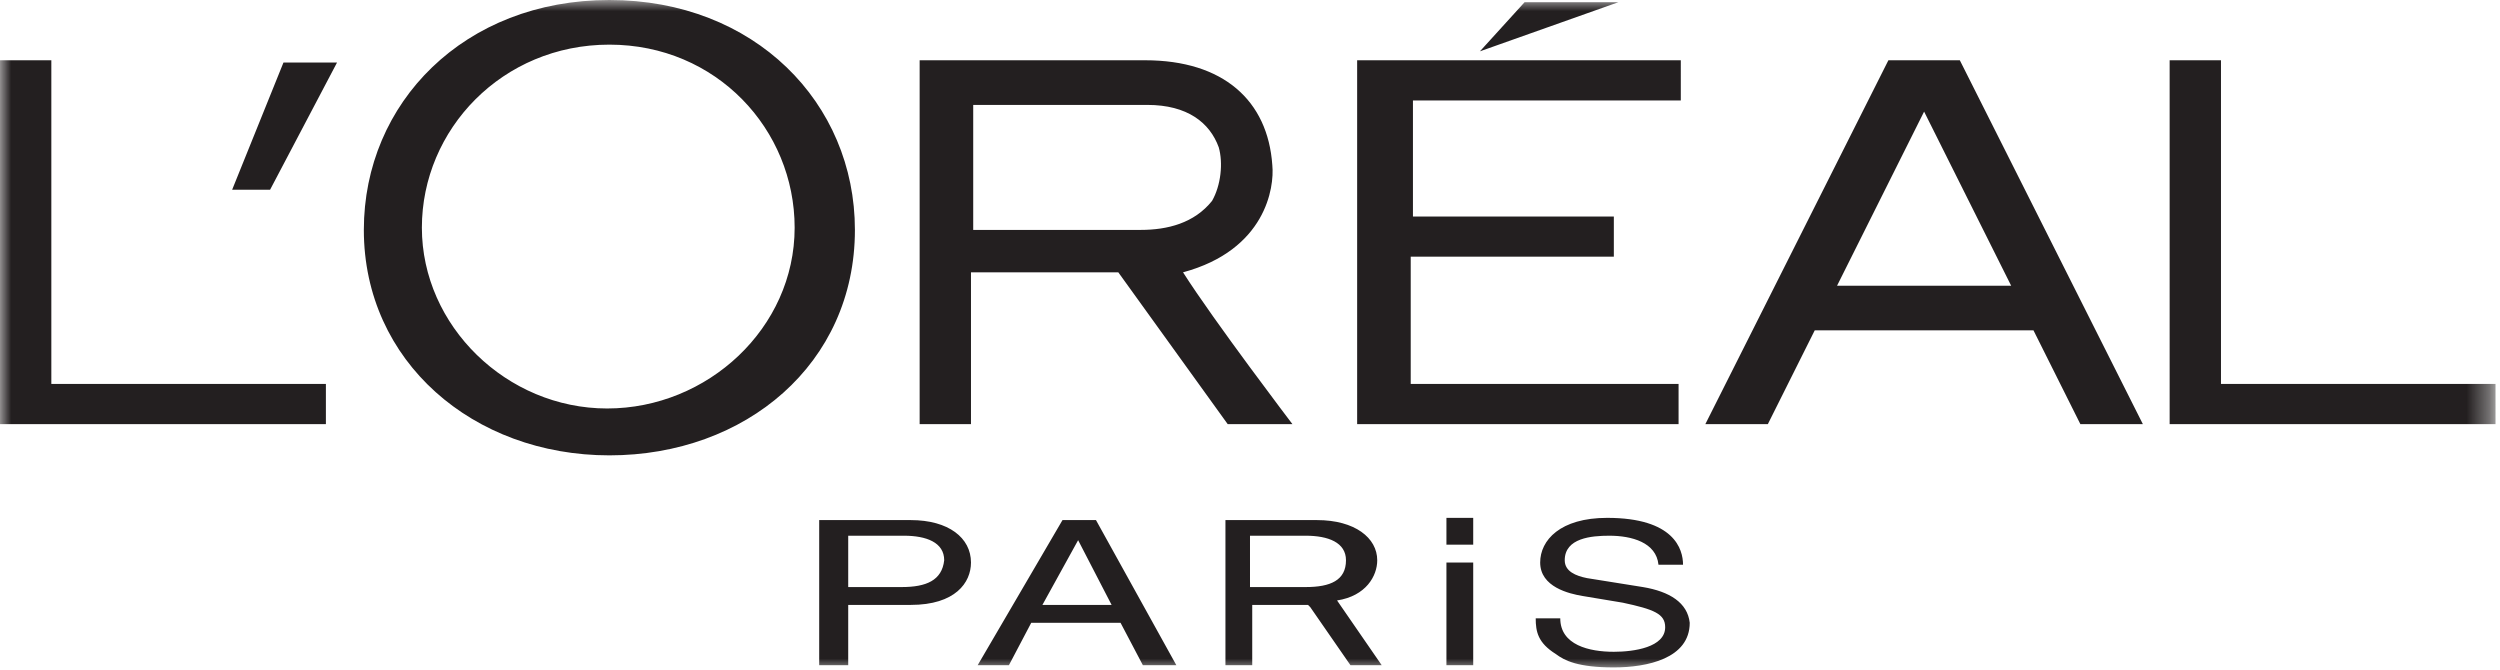 <?xml version="1.0" encoding="utf-8"?>
<!-- Generator: Adobe Illustrator 22.1.0, SVG Export Plug-In . SVG Version: 6.00 Build 0)  -->
<svg version="1.1" id="Layer_1" xmlns="http://www.w3.org/2000/svg" xmlns:xlink="http://www.w3.org/1999/xlink" x="0px" y="0px"
	 viewBox="0 0 112 30" style="enable-background:new 0 0 112 30;" xml:space="preserve">
<style type="text/css">
	.st0{filter:url(#Adobe_OpacityMaskFilter);}
	.st1{fill:#FFFFFF;}
	.st2{mask:url(#mask-2_1_);fill:#231F20;}
</style>
<title>-logo</title>
<desc>Created with Sketch.</desc>
<g id="Page-1">
	<g id="loreal_d_pdp_dream_length" transform="translate(-75, -26)">
		<g id="Desktop---Nav">
			<g id="_x2D_logo" transform="translate(75, 26)">
				<g id="Clip-2">
				</g>
				<defs>
					<filter id="Adobe_OpacityMaskFilter" filterUnits="userSpaceOnUse" x="0" y="0" width="111.8" height="30">
						<feColorMatrix  type="matrix" values="1 0 0 0 0  0 1 0 0 0  0 0 1 0 0  0 0 0 1 0"/>
					</filter>
				</defs>
				<mask maskUnits="userSpaceOnUse" x="0" y="0" width="111.8" height="30" id="mask-2_1_">
					<g class="st0">
						<polygon id="path-1_1_" class="st1" points="0,0 111.8,0 111.8,30 0,30 						"/>
					</g>
				</mask>
				<path id="Fill-1" class="st2" d="M14.6,17.2H2.3V2.7H0V19h14.6V17.2z M12.1,8.5l3-5.7h-2.4l-2.3,5.7H12.1z M27.2,18.3
					c-4.5,0-8.3-3.7-8.3-8.1c0-4.4,3.6-8.2,8.4-8.2c4.8,0,8.3,3.8,8.3,8.2C35.6,14.7,31.7,18.3,27.2,18.3z M27.3,0
					c-6.5,0-11,4.6-11,10.3c0,5.9,4.9,10.1,11,10.1c6.1,0,11-4.1,11-10.1C38.3,4.6,33.8,0,27.3,0z M51.1,10.3h-7.5V4.7h7.8
					c1.8,0,2.8,0.8,3.2,1.9c0.2,0.7,0.1,1.7-0.3,2.4C53.5,10,52.3,10.3,51.1,10.3z M53,12.2c3.7-1,4.1-3.8,4-4.8
					c-0.2-2.9-2.2-4.7-5.7-4.7H41.2V19h2.3v-6.8h6.6L55,19h2.9C57.9,19,54.4,14.4,53,12.2z M82.3,12.8L86.2,5l3.9,7.8H82.3z
					 M84.6,2.7L76.4,19h2.8l2.1-4.2h9.8l2.1,4.2H96L87.8,2.7H84.6z M111.8,17.2H99.5V2.7h-2.3V19h14.6V17.2z M72.5,0.1h-4.2l-2,2.2
					L72.5,0.1z M72.3,11.5V9.7h-9V4.5h12V2.7H60.8V19h14.4v-1.8h-12v-5.7H72.3z M64.8,29.8H66v-4.6h-1.2V29.8z M64.8,24.4h1.2v-1.2
					h-1.2V24.4z M73.6,26.3l-2.5-0.4c-0.5-0.1-1-0.3-1-0.8c0-1,1.2-1.1,2-1.1c1,0,2.1,0.3,2.2,1.3h1.1c0-0.7-0.4-2.1-3.4-2.1
					c-2.1,0-3,1-3,2c0,1.1,1.3,1.4,1.9,1.5l1.8,0.3c1.4,0.3,1.9,0.5,1.9,1.1c0,0.9-1.4,1.1-2.3,1.1c-1.1,0-2.4-0.3-2.4-1.5h-1.1
					c0,0.6,0.1,1.1,0.9,1.6c0.4,0.3,1,0.6,2.6,0.6c1.5,0,3.4-0.4,3.4-2C75.6,27,74.8,26.5,73.6,26.3z M46.7,27.1l1.6-2.9h0l1.5,2.9
					H46.7z M47.6,23.3l-3.8,6.5h1.4l1-1.9h4l1,1.9h1.5l-3.6-6.5H47.6z M56.1,26.3h2.4c1.1,0,1.8-0.3,1.8-1.2c0-0.8-0.8-1.1-1.8-1.1
					h-2.5V26.3z M61.9,29.8h-1.4l-1.8-2.6c0,0-0.1-0.1-0.1-0.1h0.1c0,0,0,0-0.1,0h-2.5v2.7h-1.2v-6.5H59c1.7,0,2.7,0.8,2.7,1.8
					c0,0.7-0.5,1.6-1.8,1.8L61.9,29.8z M40.4,26.3H38v-2.3h2.5c1,0,1.8,0.3,1.8,1.1C42.2,26,41.5,26.3,40.4,26.3z M40.8,23.3h-4.1
					v6.5H38v-2.7h2.8c2,0,2.7-1,2.7-1.9C43.5,24.1,42.5,23.3,40.8,23.3z"/>
			</g>
		</g>
	</g>
</g>
</svg>

